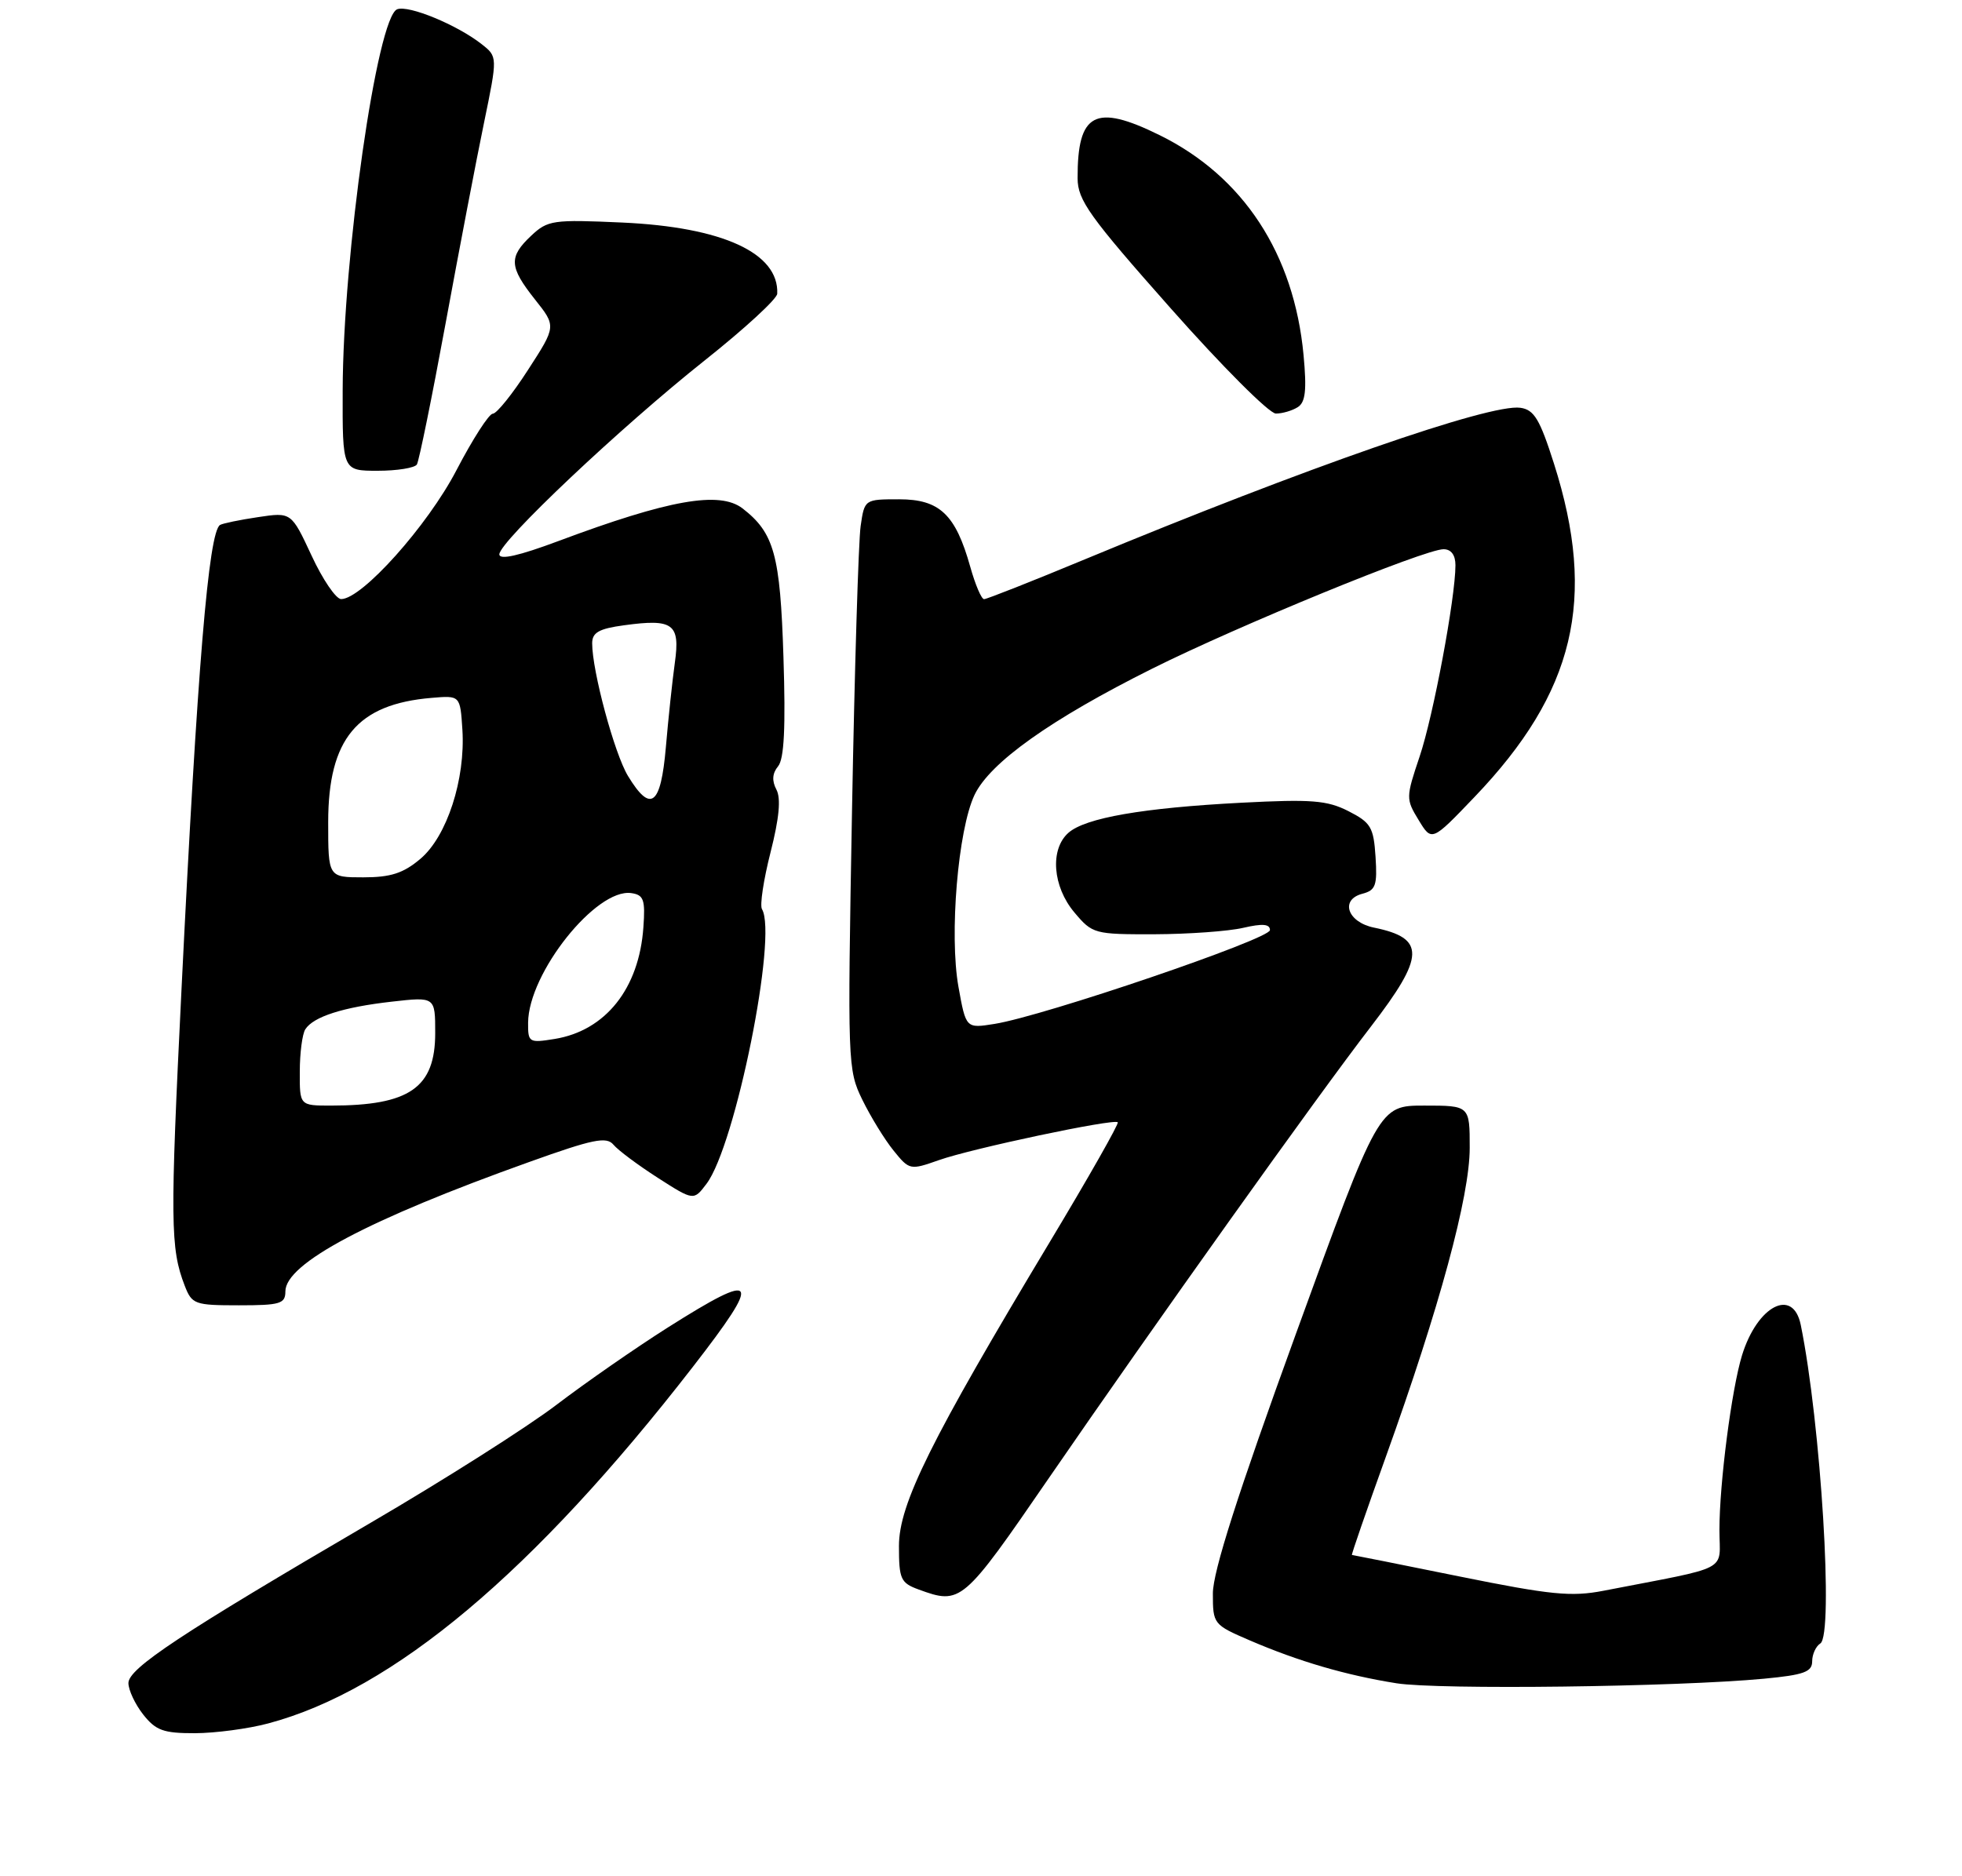 <?xml version="1.0" encoding="UTF-8" standalone="no"?>
<!DOCTYPE svg PUBLIC "-//W3C//DTD SVG 1.1//EN" "http://www.w3.org/Graphics/SVG/1.1/DTD/svg11.dtd" >
<svg xmlns="http://www.w3.org/2000/svg" xmlns:xlink="http://www.w3.org/1999/xlink" version="1.1" viewBox="0 0 275 263">
 <g >
 <path fill="currentColor"
d=" M 37.59 241.62 C 55.11 236.96 74.78 220.44 97.12 191.62 C 106.92 178.98 106.33 178.06 93.59 186.12 C 89.14 188.94 82.12 193.81 78.00 196.95 C 73.88 200.09 62.17 207.52 52.00 213.46 C 25.31 229.06 18.00 233.90 18.00 235.96 C 18.00 236.93 18.93 238.92 20.07 240.37 C 21.84 242.61 22.91 243.00 27.32 242.99 C 30.17 242.98 34.79 242.37 37.59 241.62 Z  M 247.25 235.35 C 252.84 234.82 254.00 234.40 254.00 232.91 C 254.00 231.93 254.52 230.80 255.14 230.41 C 257.04 229.24 255.22 199.59 252.40 185.75 C 251.32 180.46 246.32 183.04 244.17 190.00 C 242.71 194.75 241.00 207.95 241.00 214.50 C 241.00 220.48 242.88 219.50 224.75 223.02 C 220.25 223.89 217.38 223.61 204.59 221.02 C 196.40 219.36 189.60 218.00 189.49 218.00 C 189.38 218.00 191.52 211.81 194.24 204.25 C 201.77 183.30 206.00 167.72 206.00 160.92 C 206.00 155.00 206.00 155.00 199.63 155.00 C 193.26 155.00 193.26 155.00 181.63 187.02 C 173.47 209.48 170.00 220.35 170.00 223.40 C 170.00 227.69 170.07 227.78 175.20 229.99 C 182.01 232.92 188.64 234.86 195.73 235.99 C 201.59 236.92 234.95 236.51 247.25 235.35 Z  M 147.00 207.24 C 161.78 185.74 184.66 153.64 192.16 143.91 C 199.75 134.04 199.83 131.53 192.59 130.05 C 188.86 129.29 187.78 126.13 190.96 125.30 C 192.82 124.81 193.06 124.13 192.80 120.12 C 192.53 115.97 192.14 115.32 189.00 113.72 C 186.01 112.20 183.83 112.03 174.00 112.54 C 160.19 113.26 152.12 114.66 149.75 116.76 C 147.14 119.07 147.53 124.29 150.59 127.92 C 153.12 130.93 153.38 131.00 161.84 130.98 C 166.60 130.96 172.19 130.56 174.25 130.08 C 176.97 129.45 178.00 129.54 178.00 130.40 C 178.00 131.65 146.30 142.45 139.39 143.55 C 135.39 144.19 135.39 144.19 134.34 138.35 C 133.04 131.06 134.27 116.35 136.59 111.45 C 138.75 106.91 147.30 100.83 161.50 93.74 C 173.62 87.69 199.70 77.00 202.33 77.00 C 203.40 77.00 204.00 77.81 204.00 79.25 C 203.99 83.85 200.90 100.37 198.98 106.06 C 197.05 111.80 197.04 112.02 198.84 114.97 C 200.68 118.00 200.68 118.00 206.66 111.75 C 220.73 97.06 223.85 83.98 217.81 65.00 C 215.83 58.78 215.03 57.44 213.10 57.17 C 208.87 56.56 183.05 65.55 152.05 78.42 C 144.66 81.49 138.31 84.00 137.93 84.00 C 137.56 84.00 136.69 81.95 135.99 79.45 C 133.93 72.11 131.70 70.00 126.02 70.00 C 121.19 70.00 121.17 70.01 120.63 73.75 C 120.33 75.81 119.78 93.79 119.42 113.69 C 118.78 149.14 118.81 149.97 120.87 154.19 C 122.03 156.56 123.99 159.76 125.24 161.30 C 127.46 164.05 127.56 164.07 131.59 162.65 C 136.18 161.02 156.13 156.80 156.67 157.34 C 156.86 157.53 152.58 165.07 147.16 174.09 C 130.43 201.94 126.00 210.86 126.00 216.75 C 126.00 221.39 126.24 221.92 128.75 222.84 C 134.69 225.01 134.93 224.81 147.00 207.24 Z  M 40.00 181.05 C 40.00 177.14 51.63 170.97 74.17 162.91 C 83.15 159.69 85.01 159.31 85.99 160.49 C 86.63 161.26 89.42 163.34 92.19 165.12 C 97.23 168.35 97.23 168.35 99.03 165.96 C 103.08 160.60 109.02 131.14 106.80 127.46 C 106.48 126.93 107.02 123.35 108.00 119.50 C 109.22 114.69 109.48 111.93 108.82 110.69 C 108.17 109.46 108.25 108.41 109.06 107.43 C 109.91 106.40 110.13 101.99 109.81 92.10 C 109.36 77.79 108.51 74.71 104.08 71.28 C 100.86 68.80 93.75 70.06 78.25 75.86 C 72.74 77.92 70.00 78.54 69.99 77.72 C 69.97 75.96 87.01 59.87 98.81 50.50 C 104.35 46.10 108.91 41.91 108.94 41.18 C 109.19 35.47 101.28 31.84 87.21 31.20 C 77.50 30.76 76.77 30.87 74.46 33.04 C 71.28 36.03 71.36 37.41 74.98 41.98 C 77.97 45.74 77.97 45.74 74.00 51.87 C 71.83 55.24 69.61 58.00 69.07 58.00 C 68.54 58.00 66.25 61.56 63.98 65.92 C 59.93 73.71 50.71 84.01 47.81 83.99 C 47.09 83.98 45.22 81.24 43.67 77.89 C 40.83 71.80 40.83 71.80 36.17 72.50 C 33.60 72.88 31.20 73.38 30.84 73.60 C 29.24 74.59 27.66 93.59 25.45 138.50 C 23.83 171.36 23.87 175.02 25.89 180.25 C 26.90 182.86 27.28 183.00 33.48 183.00 C 39.28 183.00 40.00 182.78 40.00 181.05 Z  M 58.43 65.12 C 58.73 64.63 60.54 55.74 62.45 45.37 C 64.36 34.99 66.78 22.33 67.84 17.22 C 69.75 7.95 69.75 7.95 67.51 6.19 C 64.08 3.49 57.28 0.68 55.67 1.30 C 52.86 2.38 48.08 35.78 48.03 54.75 C 48.00 66.00 48.00 66.00 52.94 66.00 C 55.66 66.00 58.13 65.60 58.43 65.12 Z  M 181.90 57.08 C 182.98 56.40 183.17 54.69 182.71 49.78 C 181.38 35.59 174.27 24.72 162.52 18.94 C 153.49 14.49 151.01 15.80 151.04 25.00 C 151.05 28.06 152.68 30.35 164.11 43.25 C 171.29 51.36 177.91 57.99 178.83 57.98 C 179.75 57.98 181.13 57.57 181.90 57.08 Z  M 42.02 150.25 C 42.02 147.64 42.37 144.97 42.79 144.31 C 43.91 142.54 48.09 141.20 54.91 140.43 C 61.00 139.74 61.00 139.74 61.00 144.83 C 61.00 152.50 57.41 155.00 46.38 155.00 C 42.00 155.00 42.00 155.00 42.02 150.25 Z  M 74.02 143.38 C 74.07 136.42 83.56 124.51 88.48 125.21 C 90.22 125.46 90.46 126.12 90.18 130.00 C 89.58 138.59 84.88 144.50 77.73 145.66 C 74.14 146.24 74.00 146.15 74.02 143.38 Z  M 46.00 115.25 C 46.01 103.58 50.06 98.71 60.50 97.84 C 64.50 97.50 64.50 97.50 64.81 102.30 C 65.25 109.25 62.64 117.28 58.92 120.41 C 56.53 122.43 54.76 123.00 50.92 123.00 C 46.00 123.00 46.00 123.00 46.00 115.25 Z  M 88.02 108.79 C 86.13 105.68 83.00 94.09 83.00 90.19 C 83.00 88.68 83.94 88.14 87.48 87.66 C 94.35 86.72 95.35 87.45 94.59 92.90 C 94.24 95.43 93.67 100.76 93.33 104.75 C 92.62 112.96 91.21 114.04 88.02 108.79 Z "/>
</g>
</svg>